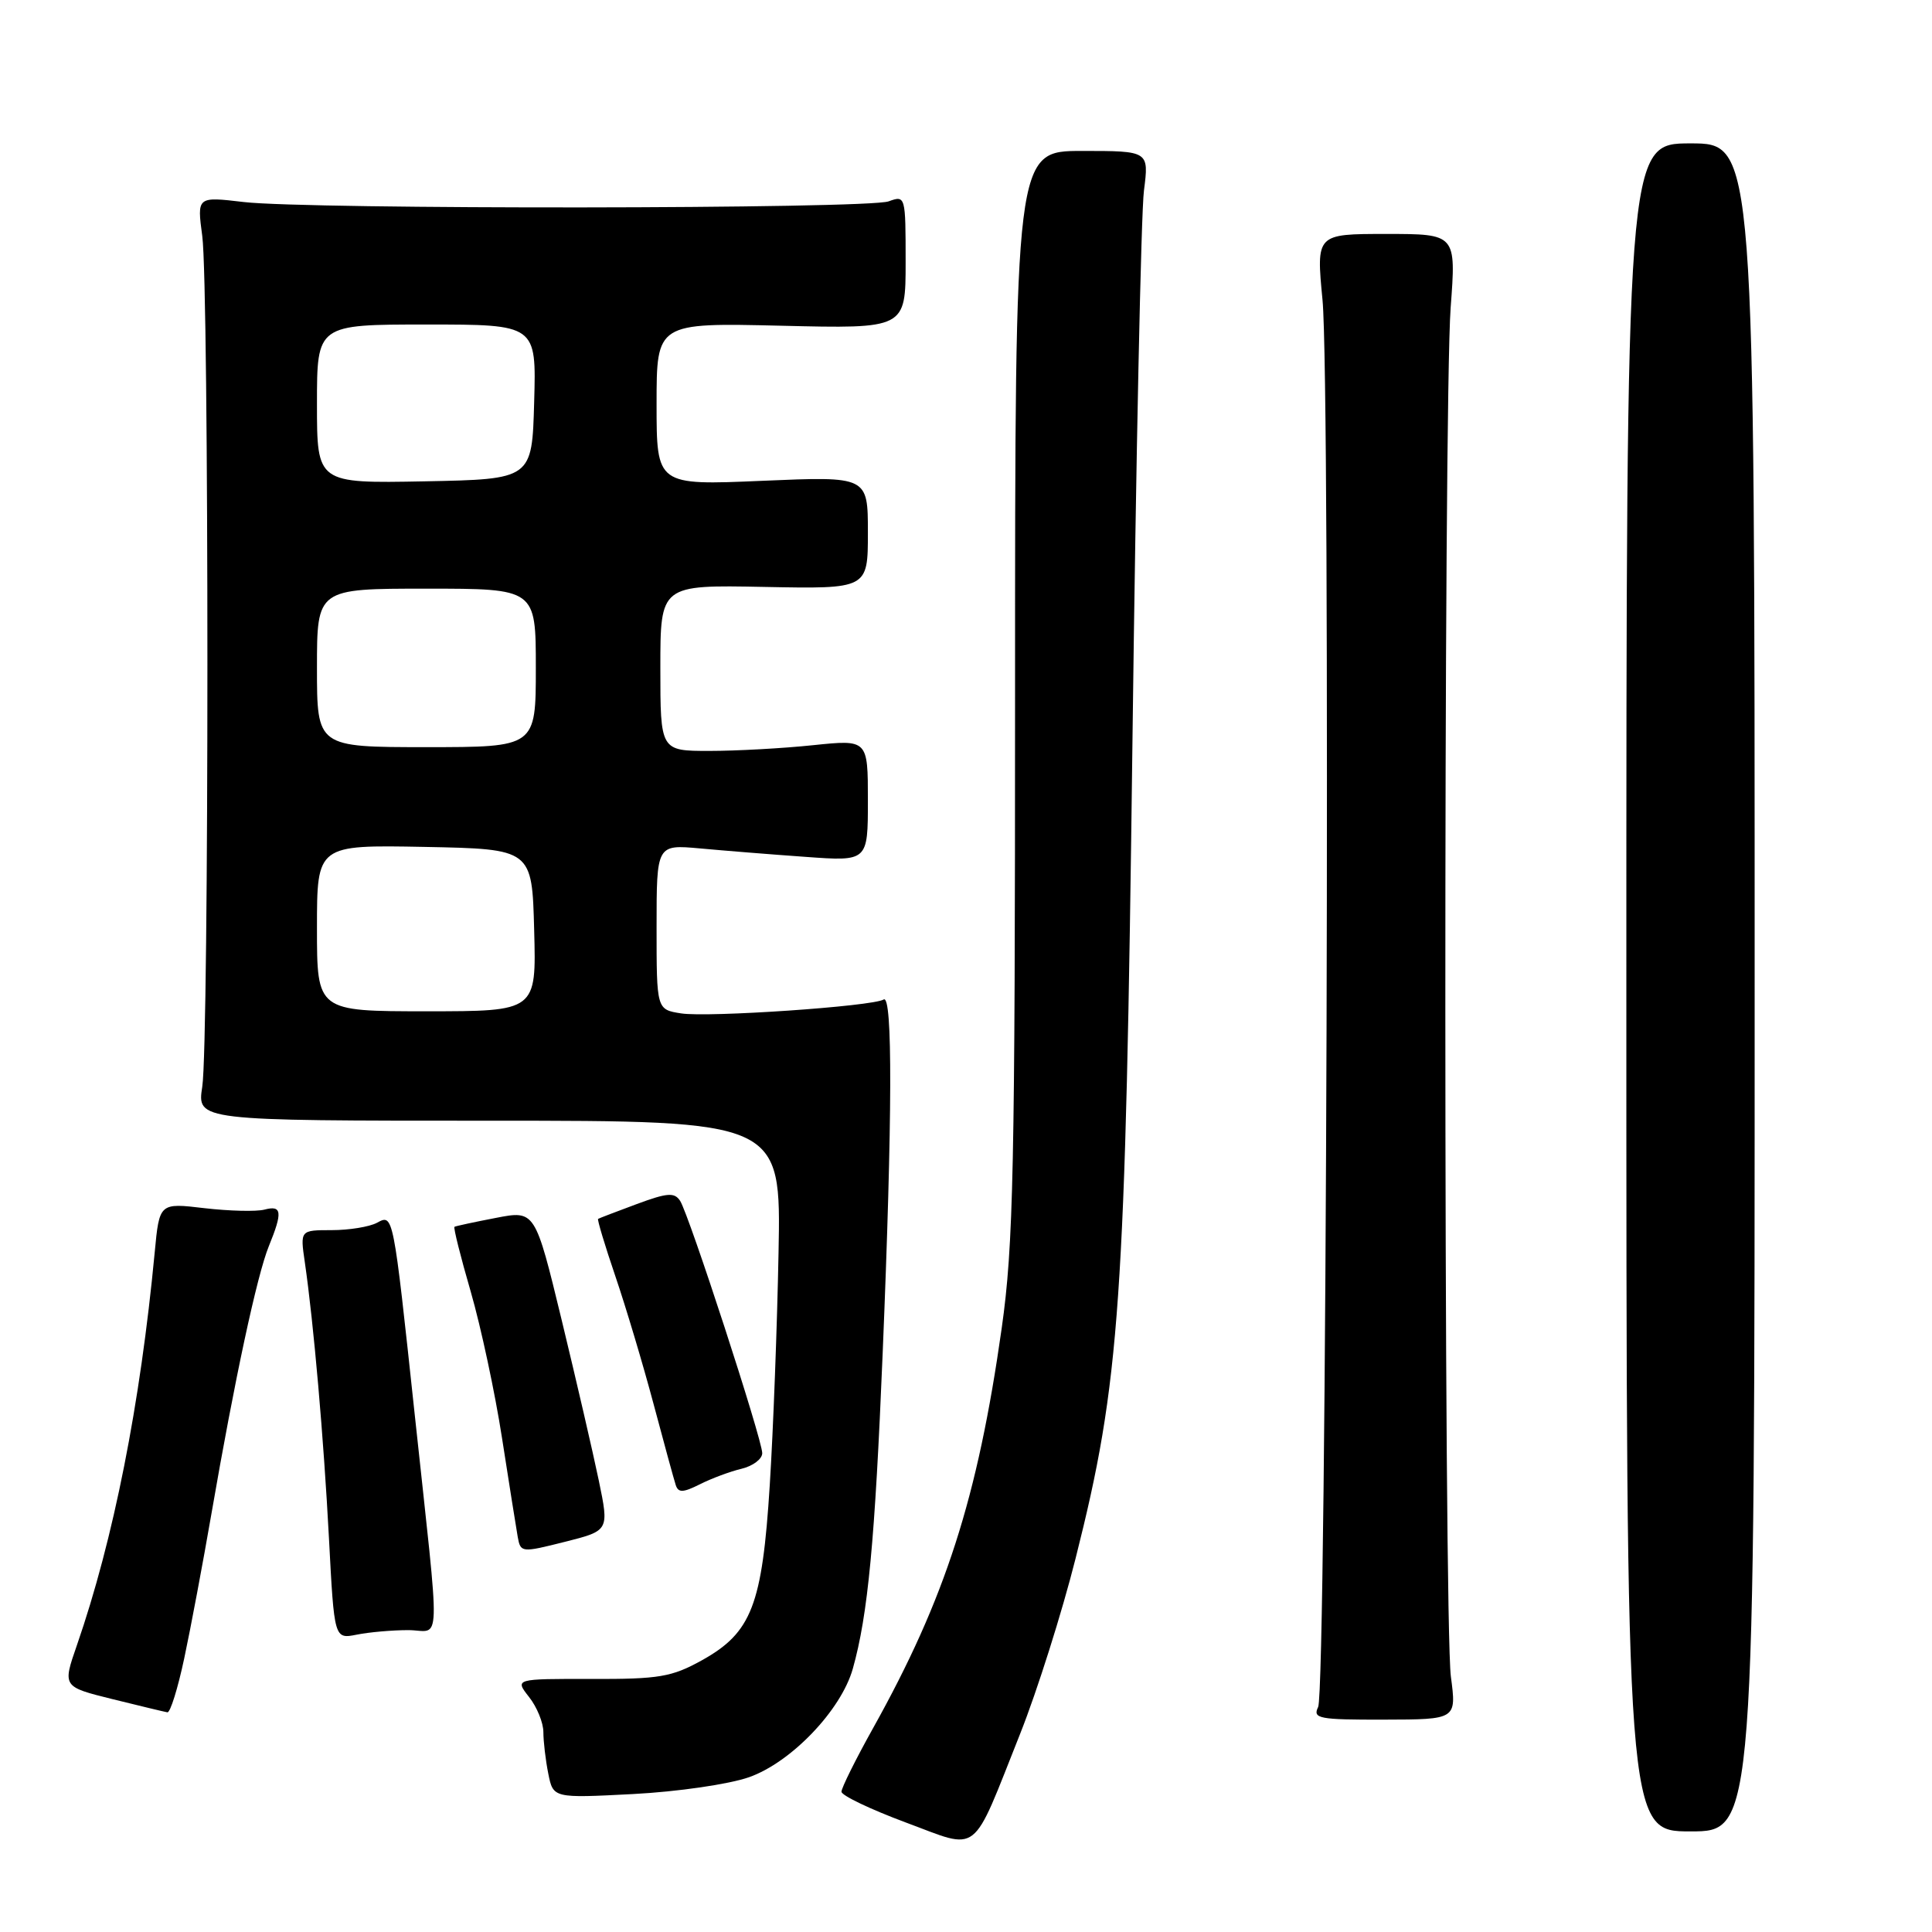 <?xml version="1.0" encoding="UTF-8" standalone="no"?>
<!DOCTYPE svg PUBLIC "-//W3C//DTD SVG 1.1//EN" "http://www.w3.org/Graphics/SVG/1.1/DTD/svg11.dtd" >
<svg xmlns="http://www.w3.org/2000/svg" xmlns:xlink="http://www.w3.org/1999/xlink" version="1.1" viewBox="0 0 256 256">
 <g >
 <path fill="currentColor"
d=" M 135.20 229.67 C 137.42 224.08 140.72 213.65 142.52 206.50 C 148.43 183.06 149.13 172.89 150.06 98.00 C 150.52 60.88 151.20 28.14 151.58 25.25 C 152.25 20.00 152.25 20.00 143.38 20.00 C 134.50 20.00 134.50 20.00 134.50 91.75 C 134.50 155.03 134.29 164.97 132.73 176.00 C 129.54 198.53 125.27 211.81 115.68 229.00 C 113.38 233.12 111.50 236.91 111.50 237.41 C 111.50 237.91 115.33 239.74 120.00 241.48 C 129.96 245.17 128.61 246.22 135.20 229.67 Z  M 232.50 130.83 C 232.50 19.00 232.50 19.00 224.00 19.00 C 215.50 19.00 215.50 19.00 215.50 130.83 C 215.50 242.67 215.50 242.67 224.00 242.67 C 232.50 242.67 232.50 242.67 232.50 130.83 Z  M 99.25 235.49 C 104.84 233.52 111.45 226.61 113.00 221.12 C 115.01 214.00 115.94 204.13 116.96 179.27 C 118.25 148.00 118.29 131.70 117.09 132.44 C 115.63 133.35 93.81 134.84 90.25 134.28 C 87.00 133.77 87.00 133.77 87.00 122.84 C 87.00 111.90 87.00 111.90 92.75 112.42 C 95.91 112.71 102.21 113.22 106.75 113.54 C 115.00 114.14 115.00 114.14 115.00 106.06 C 115.00 97.99 115.00 97.99 107.75 98.74 C 103.76 99.16 97.58 99.50 94.00 99.50 C 87.50 99.50 87.50 99.50 87.50 88.50 C 87.50 77.50 87.50 77.50 101.25 77.77 C 115.00 78.04 115.00 78.04 115.00 70.57 C 115.00 63.11 115.00 63.11 101.00 63.71 C 87.00 64.31 87.00 64.31 87.00 53.54 C 87.00 42.77 87.00 42.77 103.50 43.16 C 120.00 43.56 120.00 43.56 120.00 34.71 C 120.00 25.96 119.98 25.87 117.75 26.68 C 114.96 27.70 40.81 27.77 32.30 26.77 C 26.10 26.04 26.10 26.04 26.80 31.27 C 27.71 38.07 27.71 138.12 26.80 144.00 C 26.11 148.50 26.11 148.50 64.80 148.50 C 103.50 148.50 103.50 148.50 103.16 166.00 C 102.98 175.62 102.46 189.46 102.00 196.74 C 101.00 212.70 99.60 216.33 93.00 220.00 C 89.01 222.21 87.34 222.50 78.35 222.47 C 68.21 222.45 68.21 222.45 70.10 224.86 C 71.15 226.18 72.00 228.28 72.00 229.51 C 72.00 230.74 72.29 233.22 72.65 235.01 C 73.30 238.27 73.30 238.27 83.90 237.72 C 89.82 237.41 96.60 236.42 99.25 235.49 Z  M 192.25 222.17 C 191.29 214.90 191.26 53.67 192.22 40.75 C 192.95 31.00 192.95 31.00 183.67 31.00 C 174.40 31.00 174.40 31.00 175.24 39.75 C 176.32 50.89 175.78 223.93 174.66 226.19 C 173.91 227.72 174.75 227.88 183.41 227.86 C 193.00 227.84 193.00 227.84 192.25 222.17 Z  M 24.41 219.75 C 25.26 215.76 26.89 207.10 28.03 200.50 C 31.08 182.84 34.06 168.95 35.62 165.13 C 37.47 160.60 37.36 159.67 35.04 160.28 C 33.96 160.56 30.39 160.47 27.10 160.09 C 21.12 159.38 21.12 159.38 20.50 165.94 C 18.59 186.08 15.05 203.97 10.19 218.00 C 8.28 223.50 8.28 223.50 14.89 225.14 C 18.53 226.04 21.81 226.83 22.18 226.89 C 22.56 226.95 23.56 223.74 24.41 219.75 Z  M 54.08 216.00 C 58.51 216.00 58.40 219.60 54.96 187.50 C 52.08 160.60 52.13 160.86 49.94 162.03 C 48.95 162.56 46.25 163.00 43.95 163.00 C 39.77 163.00 39.77 163.00 40.39 167.25 C 41.56 175.31 42.89 190.54 43.59 203.85 C 44.29 217.19 44.29 217.19 47.27 216.60 C 48.91 216.27 51.97 216.00 54.08 216.00 Z  M 79.34 196.16 C 78.58 192.50 76.37 182.95 74.43 174.93 C 70.90 160.37 70.90 160.37 65.70 161.38 C 62.84 161.93 60.37 162.46 60.22 162.56 C 60.06 162.66 61.03 166.53 62.38 171.17 C 63.72 175.81 65.59 184.53 66.52 190.55 C 67.46 196.57 68.39 202.46 68.60 203.64 C 68.98 205.74 69.09 205.75 74.85 204.30 C 80.72 202.82 80.72 202.82 79.34 196.16 Z  M 98.25 194.62 C 99.76 194.26 101.00 193.33 101.00 192.55 C 101.00 190.74 91.30 160.95 90.12 159.12 C 89.37 157.97 88.43 158.04 84.36 159.55 C 81.69 160.54 79.39 161.42 79.25 161.51 C 79.12 161.59 80.14 165.00 81.53 169.08 C 82.92 173.16 85.20 180.78 86.59 186.00 C 87.98 191.22 89.31 196.08 89.54 196.78 C 89.88 197.82 90.51 197.79 92.73 196.68 C 94.25 195.91 96.74 194.98 98.25 194.62 Z  M 42.00 122.97 C 42.00 111.95 42.00 111.95 56.25 112.22 C 70.50 112.50 70.50 112.50 70.78 123.25 C 71.07 134.00 71.07 134.00 56.53 134.00 C 42.00 134.00 42.00 134.00 42.00 122.97 Z  M 42.00 88.50 C 42.00 78.00 42.00 78.00 56.50 78.00 C 71.00 78.00 71.00 78.00 71.00 88.50 C 71.00 99.00 71.00 99.00 56.50 99.00 C 42.00 99.00 42.00 99.00 42.00 88.50 Z  M 42.00 53.53 C 42.00 43.00 42.00 43.00 56.53 43.00 C 71.07 43.00 71.07 43.00 70.78 53.25 C 70.50 63.50 70.50 63.50 56.25 63.78 C 42.00 64.05 42.00 64.05 42.00 53.53 Z "/>
</g>
</svg>